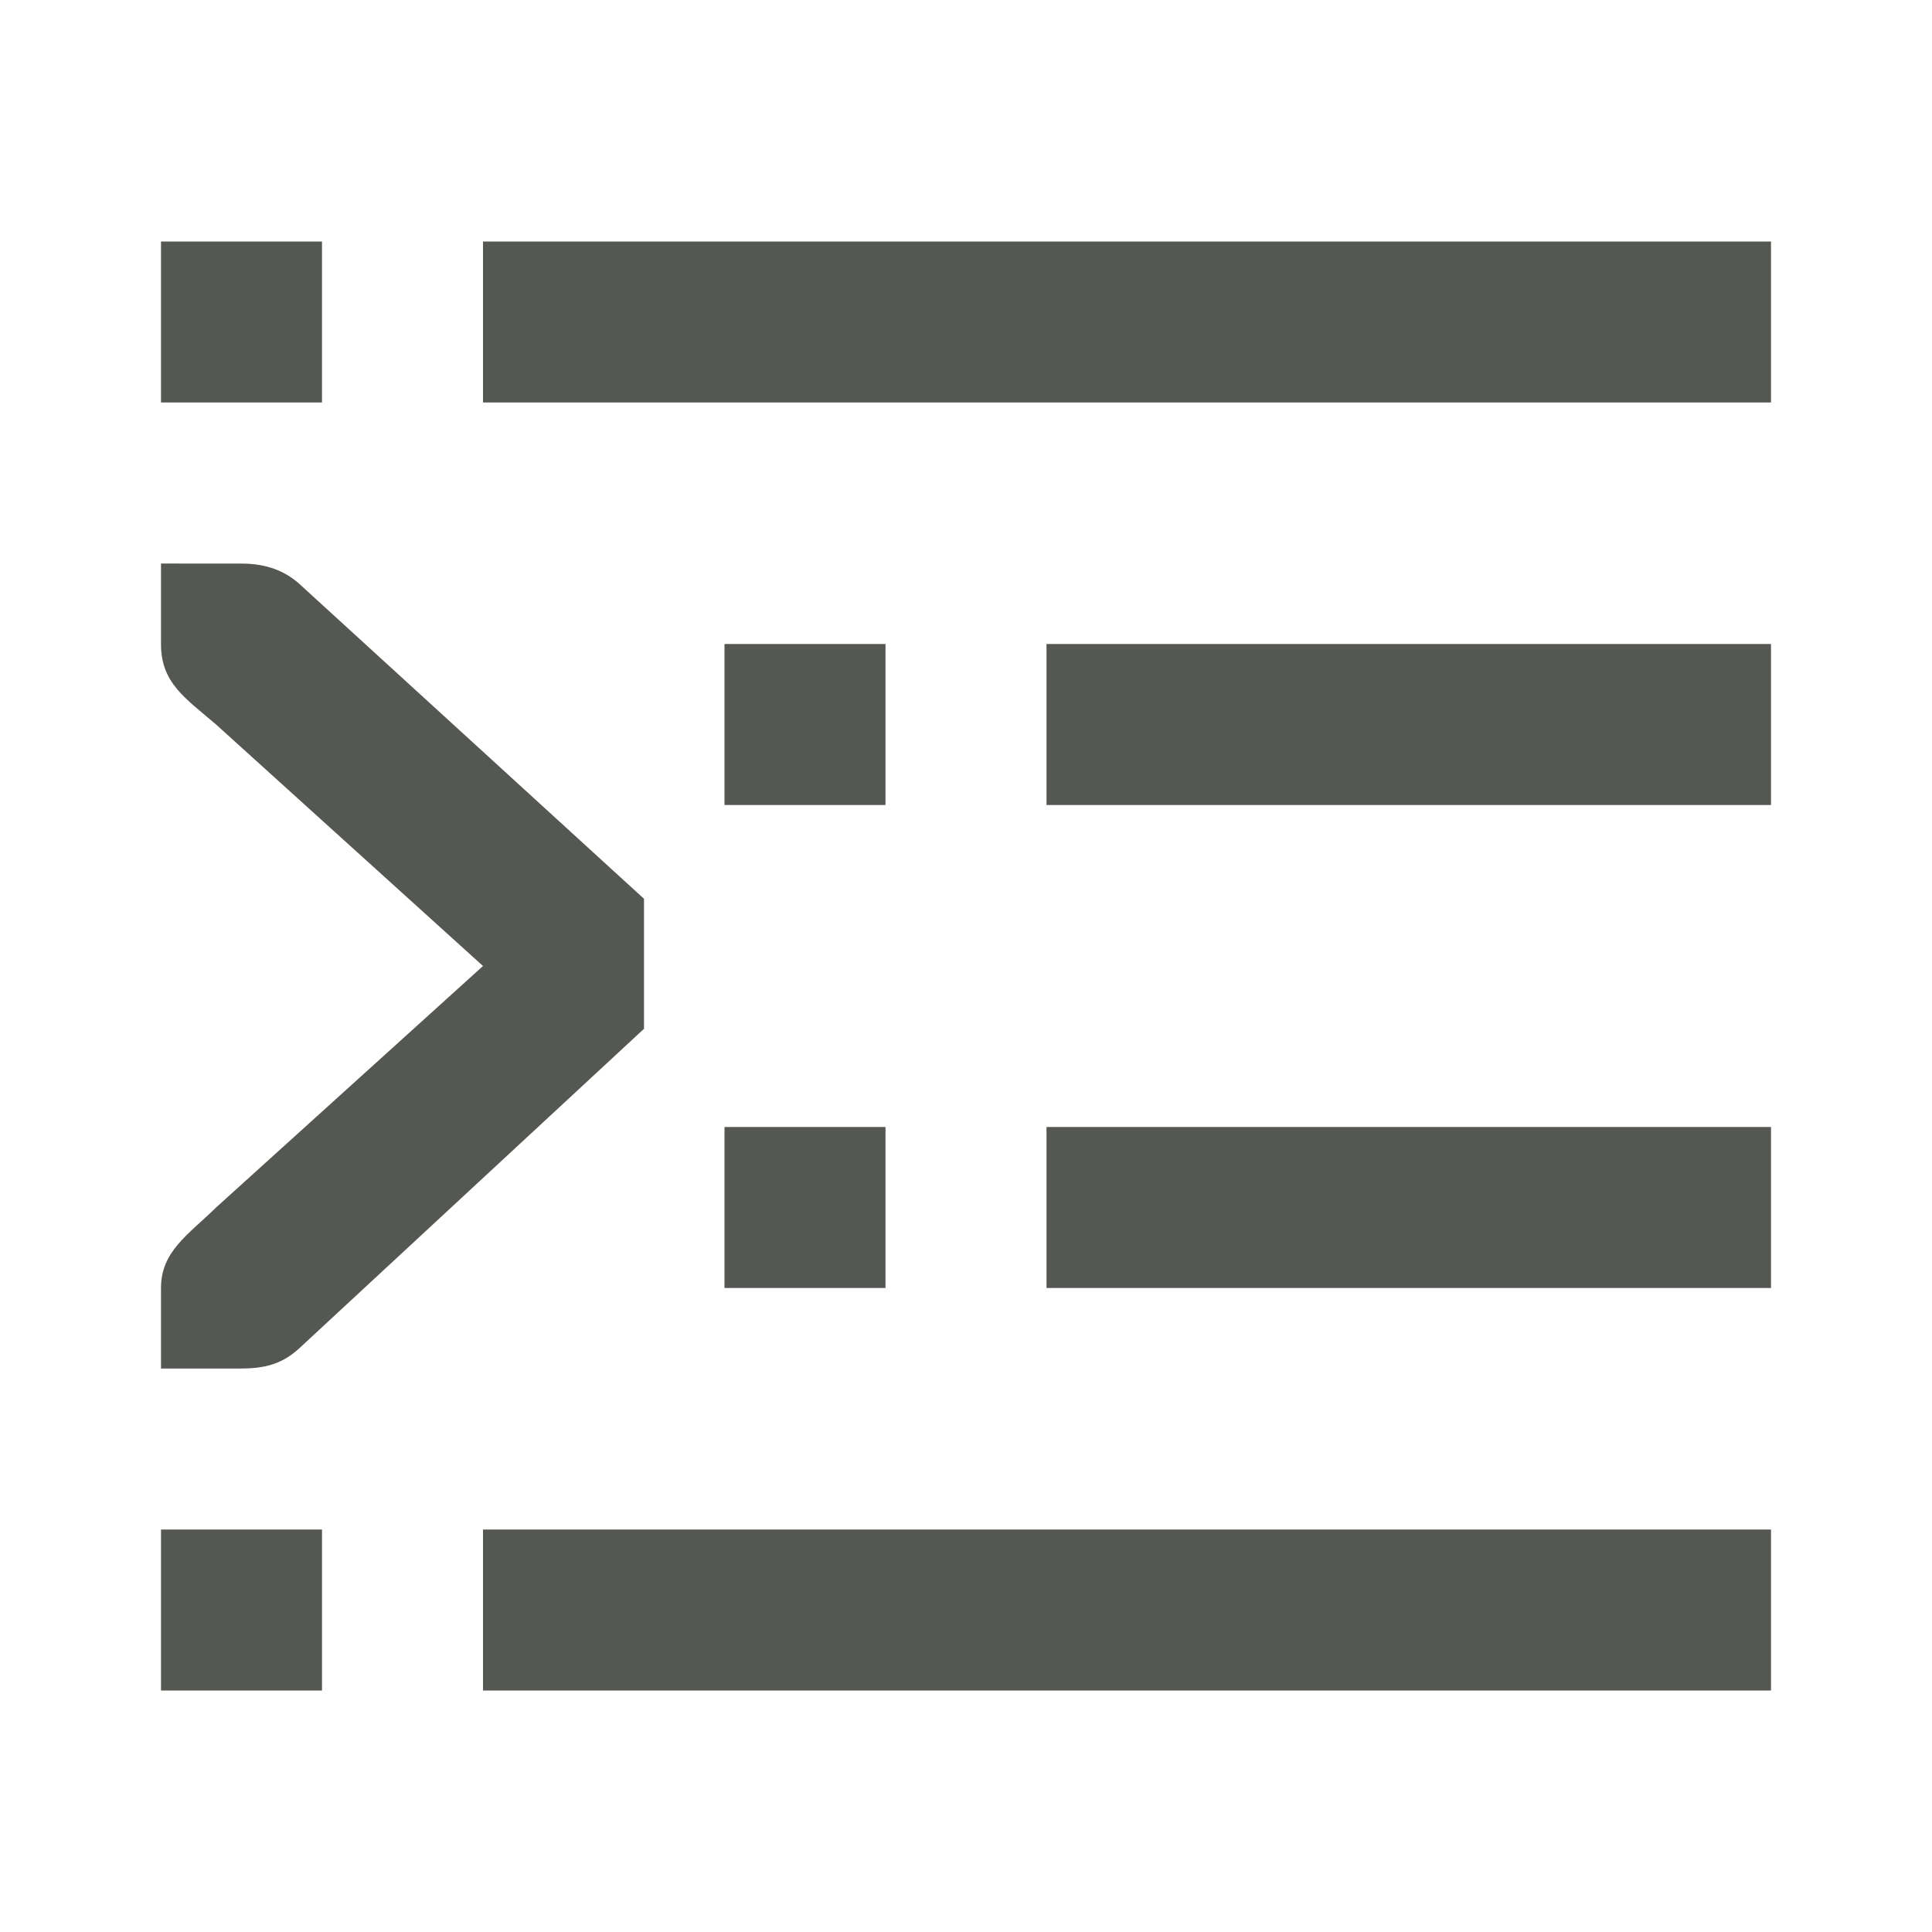 <svg viewBox="0 0 24 24" xmlns="http://www.w3.org/2000/svg"><path d="m2 3v2h2v-2zm4 0v2h16v-2zm-4 4v1c0 .484.298.669.684 1l3.316 3-3.316 3c-.346.339-.684.544-.684 1v1h.412.588c.354 0 .552-.09.75-.281l4.25-3.939v-1.615l-4.25-3.883c-.198-.191-.441-.281-.75-.281h-.588zm7 1v2h2v-2zm4 0v2h9v-2zm-4 6v2h2v-2zm4 0v2h9v-2zm-11 5v2h2v-2zm4 0v2h16v-2z" fill="#555753"/></svg>